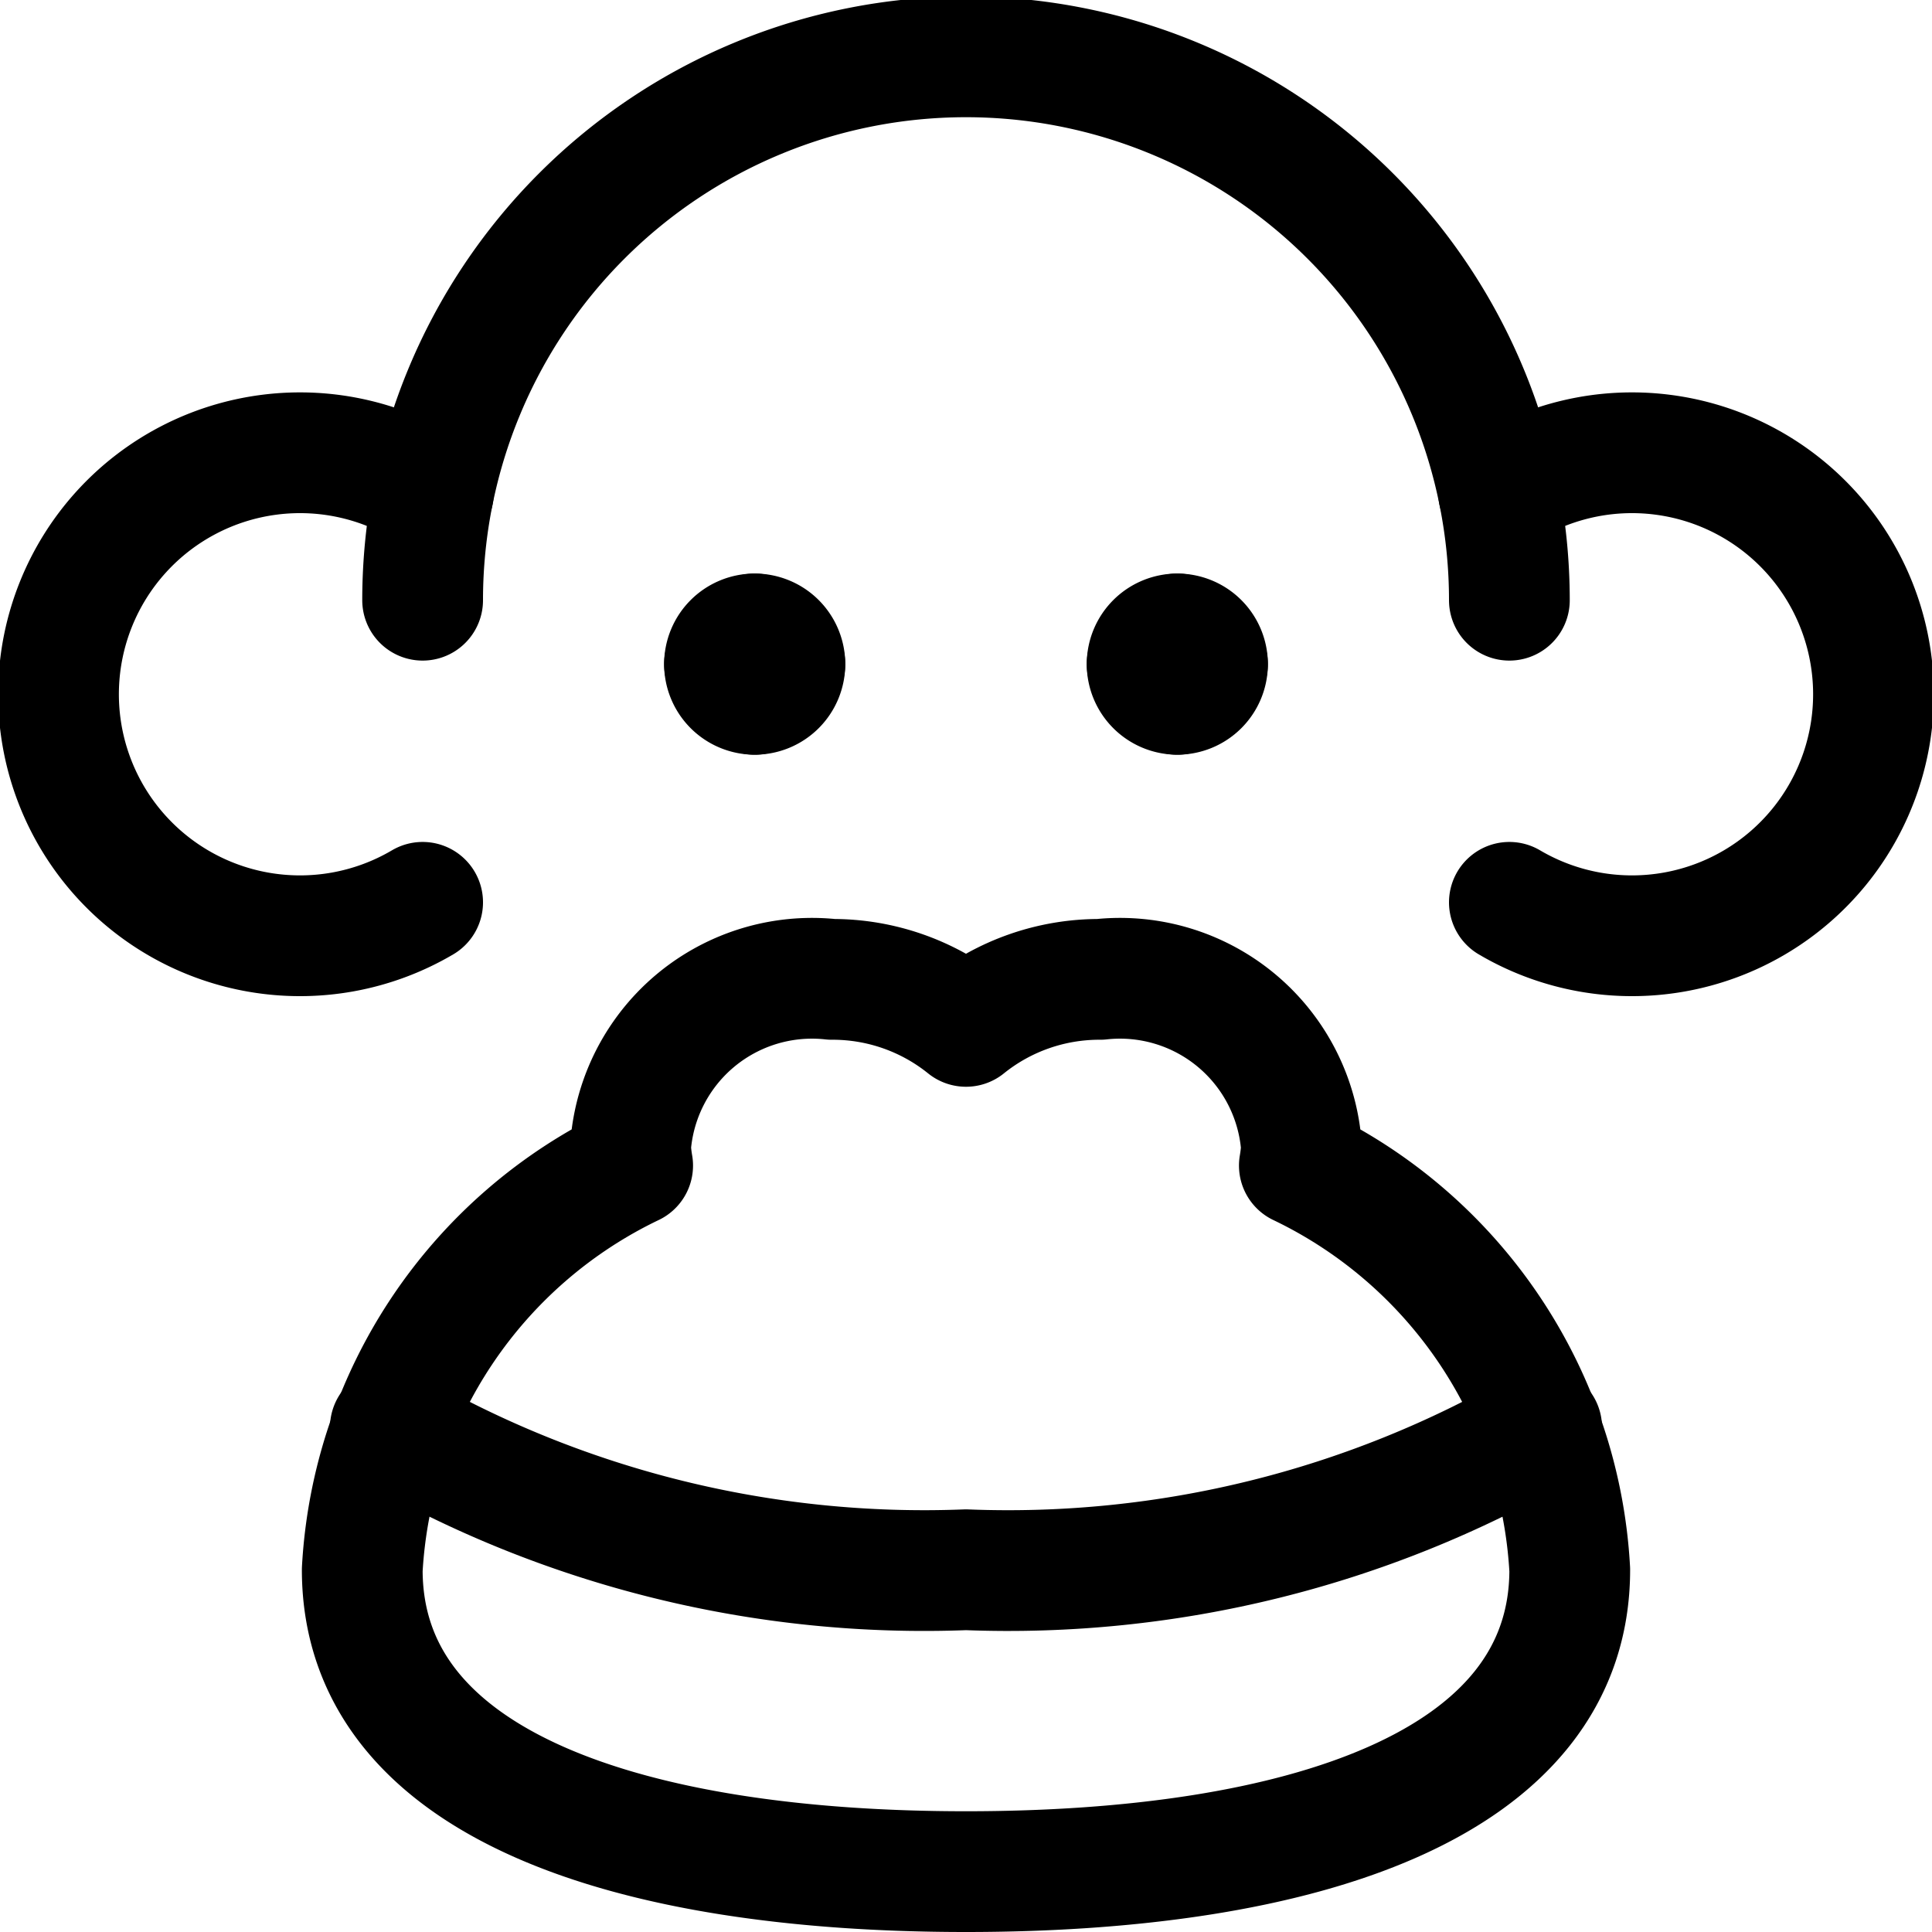 <svg xmlns="http://www.w3.org/2000/svg" viewBox="0 0 24 24"><defs><style>.cls-1{fill:none;stroke:currentColor;stroke-linecap:round;stroke-linejoin:round;stroke-width:1.5px;}</style></defs><title>monkey-2</title><path class="cls-1" d="M5.25,7.456a6.75,6.75,0,0,1,13.5,0"/><path class="cls-1" d="M9.375,7.875a.375.375,0,0,1,.375.375"/><path class="cls-1" d="M9,8.25a.375.375,0,0,1,.375-.375"/><path class="cls-1" d="M9.375,8.625A.375.375,0,0,1,9,8.25"/><path class="cls-1" d="M9.75,8.25a.375.375,0,0,1-.375.375"/><path class="cls-1" d="M14.625,7.875A.375.375,0,0,1,15,8.25"/><path class="cls-1" d="M14.25,8.25a.375.375,0,0,1,.375-.375"/><path class="cls-1" d="M14.625,8.625a.375.375,0,0,1-.375-.375"/><path class="cls-1" d="M15,8.25a.375.375,0,0,1-.375.375"/><path class="cls-1" d="M16.141,14.479a1.933,1.933,0,0,0,.026-.229,2.26,2.26,0,0,0-2.5-2.084A2.64,2.64,0,0,0,12,12.75a2.64,2.64,0,0,0-1.667-.584,2.26,2.26,0,0,0-2.5,2.084,1.933,1.933,0,0,0,.026.229A5.928,5.928,0,0,0,4.5,19.5c0,2.692,3.358,3.75,7.5,3.75s7.5-1.058,7.5-3.75A5.928,5.928,0,0,0,16.141,14.479Z"/><path class="cls-1" d="M4.849,17.733A13.256,13.256,0,0,0,12,19.5a13.243,13.243,0,0,0,7.151-1.767"/><path class="cls-1" d="M5.383,6.123a3,3,0,1,0-.133,5.086"/><path class="cls-1" d="M18.617,6.123a3,3,0,1,1,.133,5.086"/></svg>